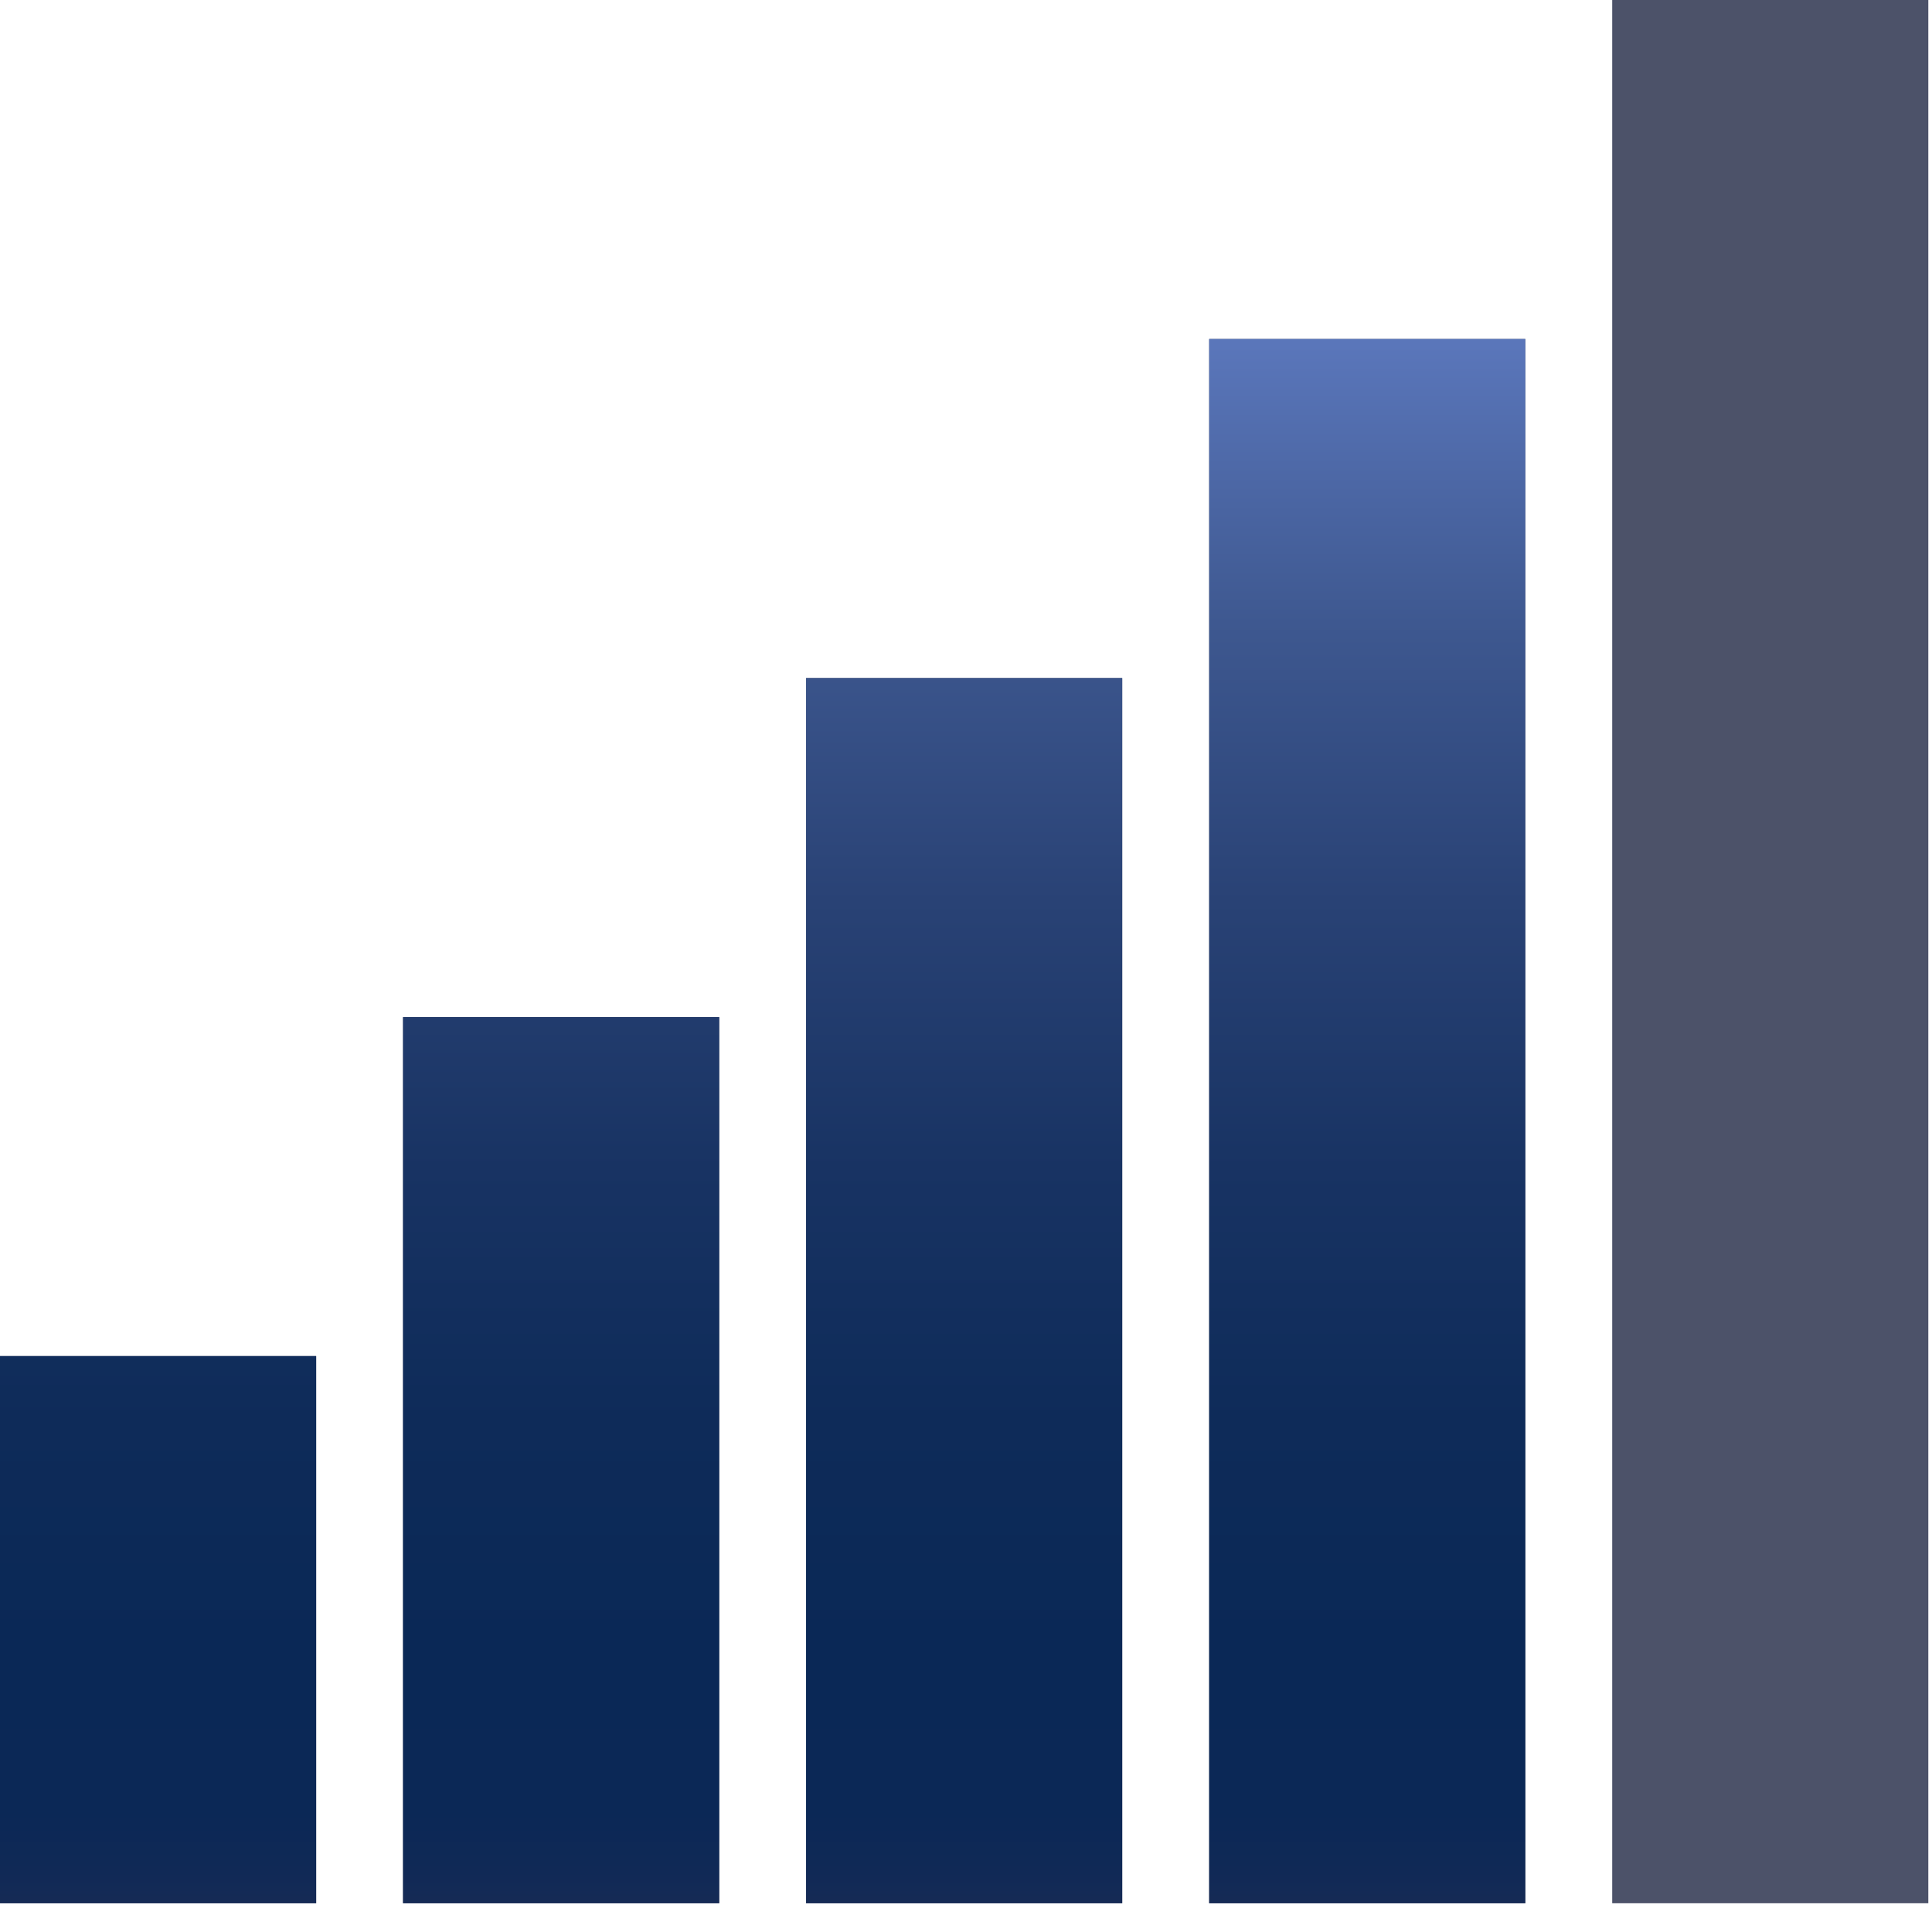 <?xml version="1.0" encoding="utf-8"?>
<!-- Generator: Adobe Illustrator 15.1.0, SVG Export Plug-In  -->
<!DOCTYPE svg PUBLIC "-//W3C//DTD SVG 1.1//EN" "http://www.w3.org/Graphics/SVG/1.1/DTD/svg11.dtd">
<svg version="1.1"
	 xmlns="http://www.w3.org/2000/svg" xmlns:xlink="http://www.w3.org/1999/xlink" xmlns:a="http://ns.adobe.com/AdobeSVGViewerExtensions/3.0/"
	 x="0px" y="0px" width="159px" height="157px" viewBox="0 0 159 157" overflow="visible" enable-background="new 0 0 159 157"
	 xml:space="preserve">
<defs>
</defs>
<g>
	<defs>
		<path id="SVGID_1_" d="M0,156.638h26.019v-45.032H0V156.638z M33.171,156.638h26.017V83.704H33.171V156.638z M66.341,156.638
			h26.015V55.802H66.341V156.638z M99.514,156.638h26.015V27.9H99.514V156.638z M132.682,156.638h26.016V0h-26.016V156.638z"/>
	</defs>
	<clipPath id="SVGID_2_">
		<use xlink:href="#SVGID_1_"  overflow="visible"/>
	</clipPath>
	
	<linearGradient id="SVGID_3_" gradientUnits="userSpaceOnUse" x1="-2848.062" y1="1967.789" x2="-2847.062" y2="1967.789" gradientTransform="matrix(0 -142.156 -142.156 0 279813.094 -404699.312)">
		<stop  offset="0" style="stop-color:#000000"/>
		<stop  offset="0.002" style="stop-color:#131314"/>
		<stop  offset="0.012" style="stop-color:#34333C"/>
		<stop  offset="0.024" style="stop-color:#373847"/>
		<stop  offset="0.036" style="stop-color:#35374D"/>
		<stop  offset="0.05" style="stop-color:#2F3451"/>
		<stop  offset="0.065" style="stop-color:#283153"/>
		<stop  offset="0.082" style="stop-color:#202E54"/>
		<stop  offset="0.101" style="stop-color:#182B55"/>
		<stop  offset="0.126" style="stop-color:#102956"/>
		<stop  offset="0.16" style="stop-color:#0B2856"/>
		<stop  offset="0.255" style="stop-color:#0A2856"/>
		<stop  offset="0.383" style="stop-color:#0E2B59"/>
		<stop  offset="0.529" style="stop-color:#183363"/>
		<stop  offset="0.682" style="stop-color:#294275"/>
		<stop  offset="0.841" style="stop-color:#3E5890"/>
		<stop  offset="1" style="stop-color:#5A76BA"/>
	</linearGradient>
	<!-- <rect y="0.001" clip-path="url(#SVGID_2_)" fill="url(#SVGID_3_)" width="158.697" height="156.637"/> -->
	<rect y="0.001" clip-path="url(#SVGID_2_)" fill="#4c5269" width="158.697" height="156.637"/>
	<rect y="0.001" clip-path="url(#SVGID_2_)" fill="url(#SVGID_3_)" width="130" height="156.637"/>
</g>
</svg>
